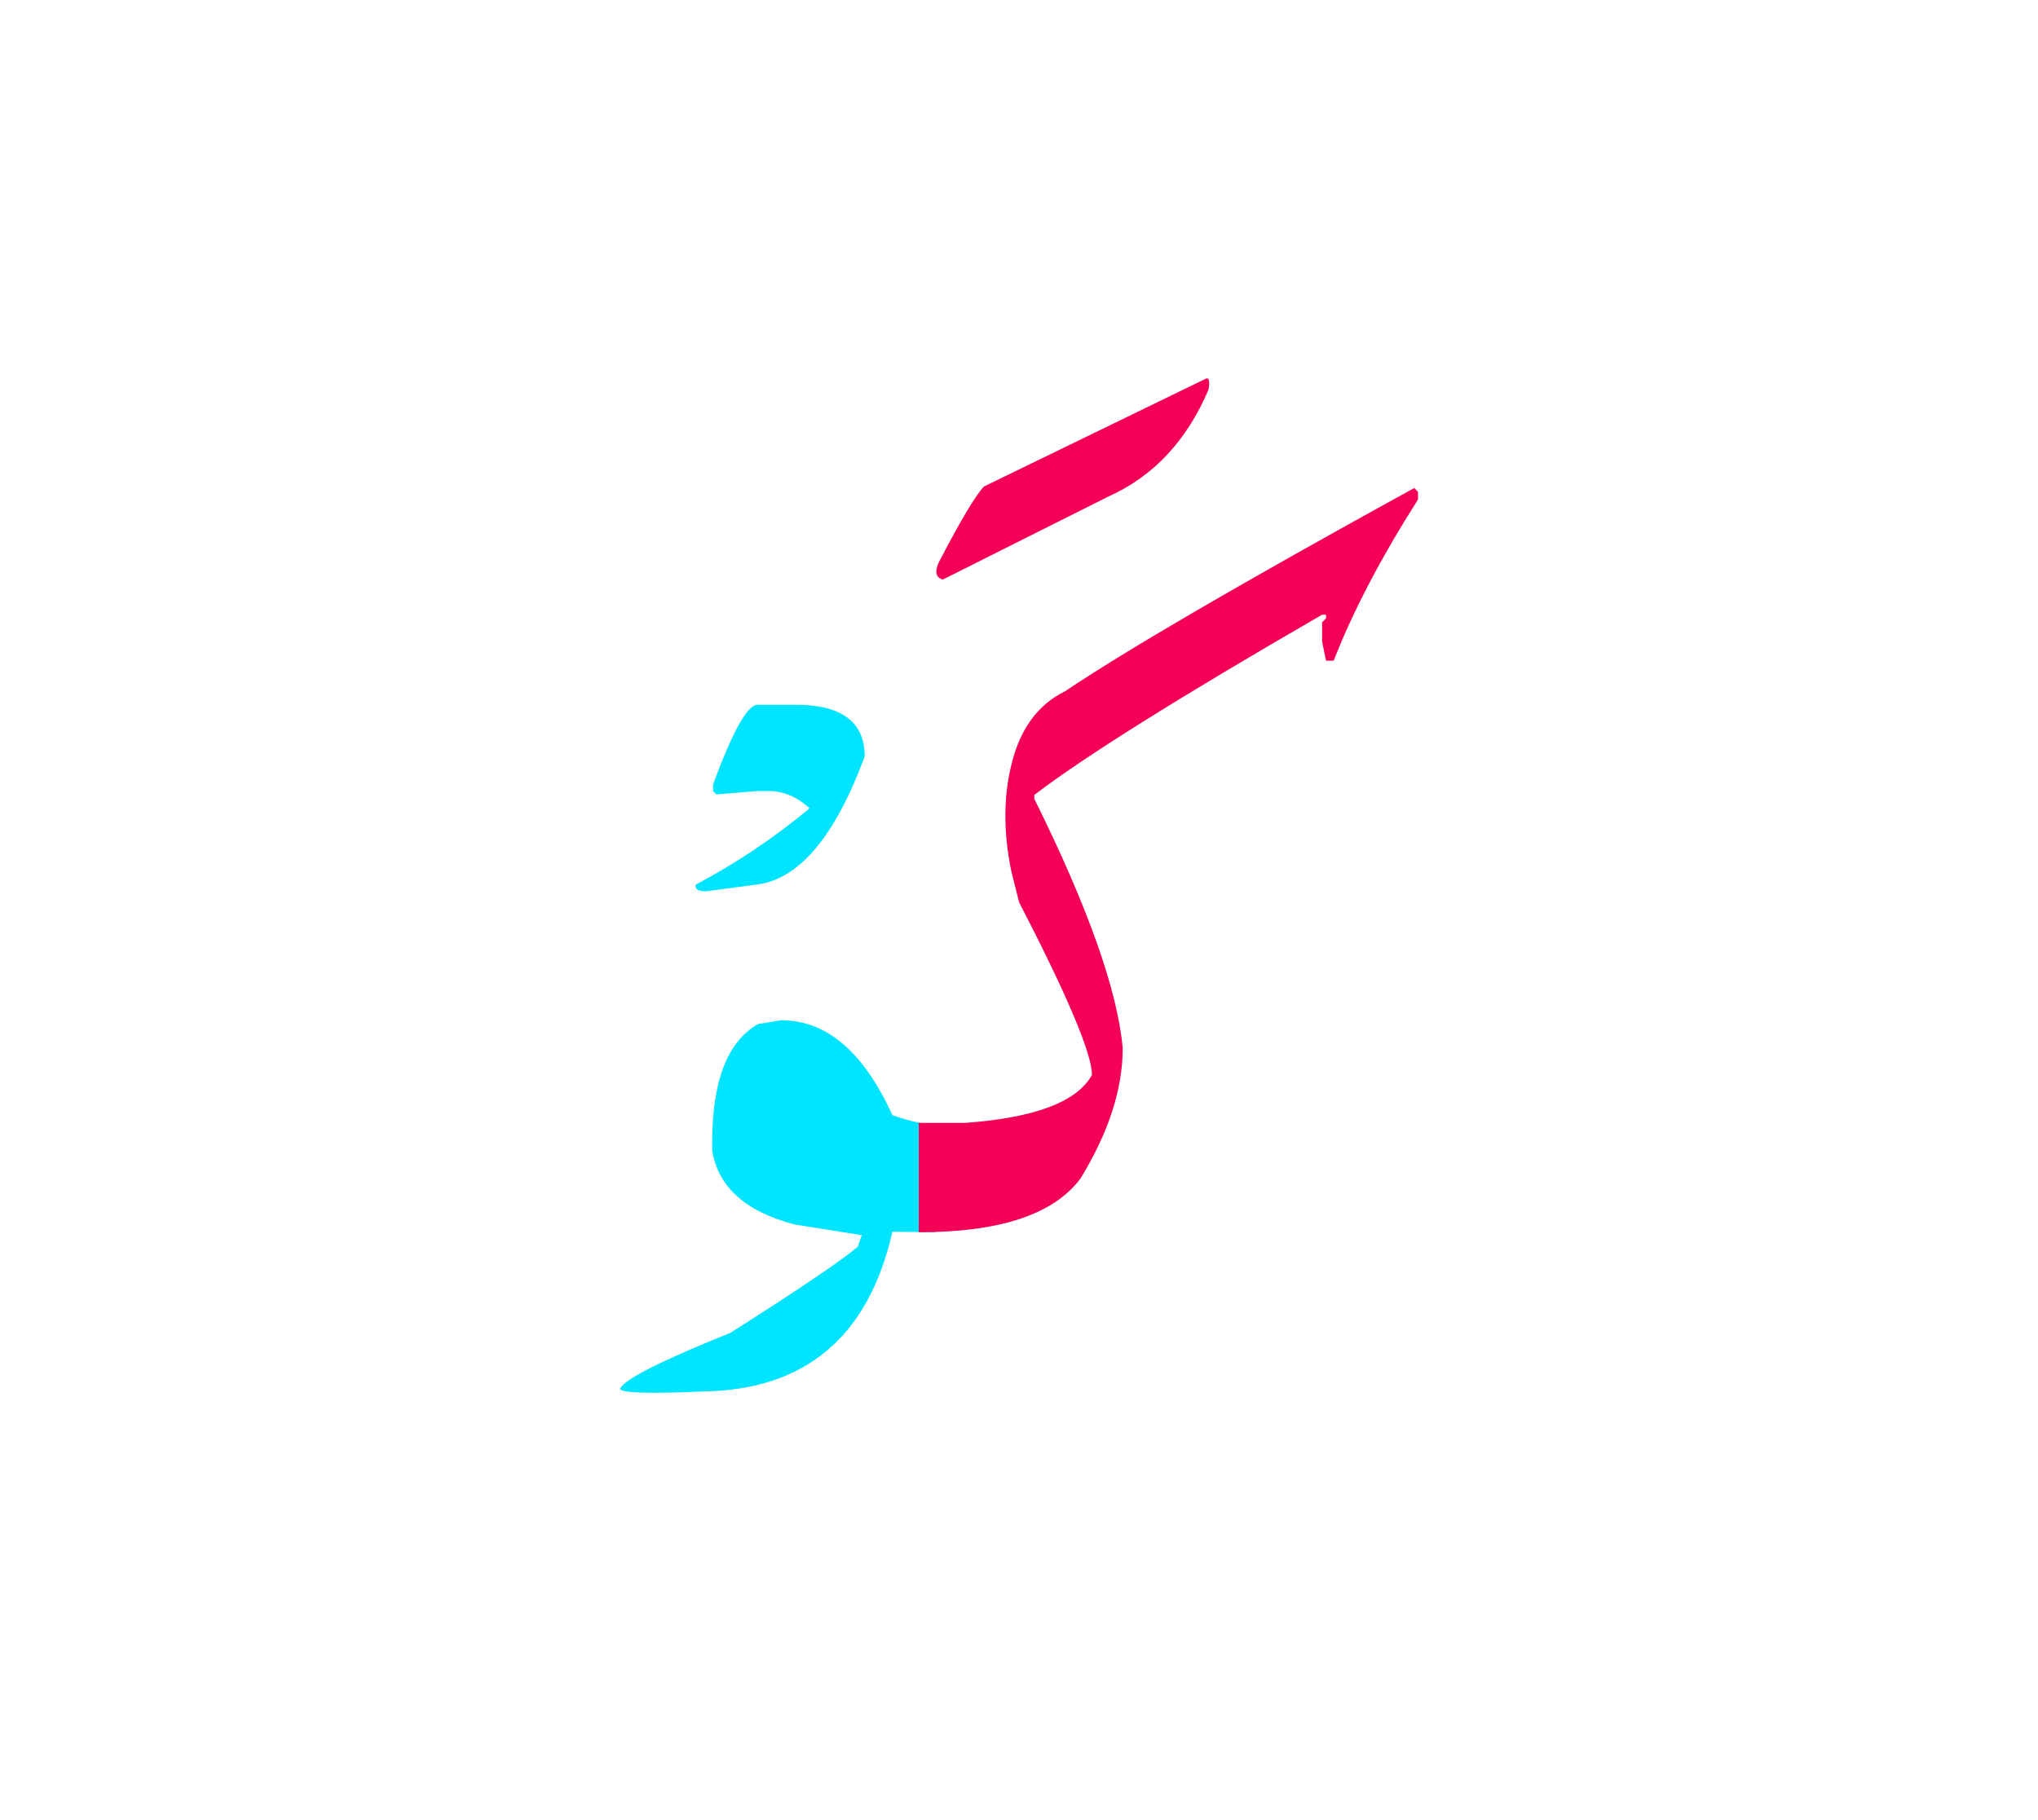 <svg id="vector" xmlns="http://www.w3.org/2000/svg" width="75" height="67" viewBox="0 0 83 73"><path fill="#00E5FF" d="M30.857,28.134h1.546c1.874,0 2.813,0.7 2.813,2.106c-1.214,3.28 -2.687,5.021 -4.42,5.221l-2.047,0.272c-0.326,0 -0.46,-0.093 -0.413,-0.272c1.653,-0.874 3.2,-1.914 4.634,-3.107c-0.507,-0.473 -1.067,-0.706 -1.681,-0.706h-0.433l-1.681,0.14l-0.133,-0.14v-0.273C29.837,29.214 30.443,28.134 30.857,28.134L30.857,28.134z" id="path_0"/><path fill="#00E5FF" d="M38.104,49.62l-1.76,-0.02c-0.974,4.287 -3.554,6.453 -7.733,6.507c-2.24,0.1 -3.36,0.06 -3.36,-0.12c0.207,-0.394 1.707,-1.146 4.493,-2.267c2.867,-1.82 4.594,-2.993 5.193,-3.514l0.16,-0.467l-2.733,-0.433c-1.993,-0.521 -3.113,-1.521 -3.36,-3.007v-0.313c0,-2.526 0.62,-4.141 1.874,-4.847l0.939,-0.153c1.847,0 3.354,1.286 4.527,3.866c0.746,0.26 1.333,0.387 1.76,0.373V49.62L38.104,49.62z" id="path_1"/><path fill="#F50057" d="M49.077,14.867c0.16,-0.094 0.206,0.053 0.14,0.434c-0.887,2.08 -2.247,3.533 -4.08,4.353l-6.74,3.38c-0.286,-0.079 -0.34,-0.313 -0.16,-0.706c0.9,-1.733 1.514,-2.76 1.841,-3.087L49.077,14.867L49.077,14.867z" id="path_2"/><path fill="#F50057" d="M37.417,45.167v4.453h0.02c3.287,0 5.474,-0.727 6.567,-2.187c1.146,-1.873 1.72,-3.646 1.72,-5.313c-0.214,-2.348 -1.407,-5.728 -3.601,-10.154v-0.159c2.007,-1.534 5.913,-3.987 11.721,-7.341h0.159v0.154l-0.159,0.152v0.787l0.159,0.78h0.313c0.78,-2.007 1.927,-4.193 3.434,-6.567v-0.307l-0.153,-0.16c-7.007,3.854 -11.747,6.614 -14.22,8.28c-1.066,0.521 -1.787,1.467 -2.146,2.834c-0.367,1.366 -0.381,2.873 -0.04,4.513l0.313,1.247c1.98,3.833 2.967,6.173 2.967,7.033c-0.6,1.094 -2.319,1.747 -5.153,1.953H38.53h-0.307H37.417z" id="path_3"/></svg>